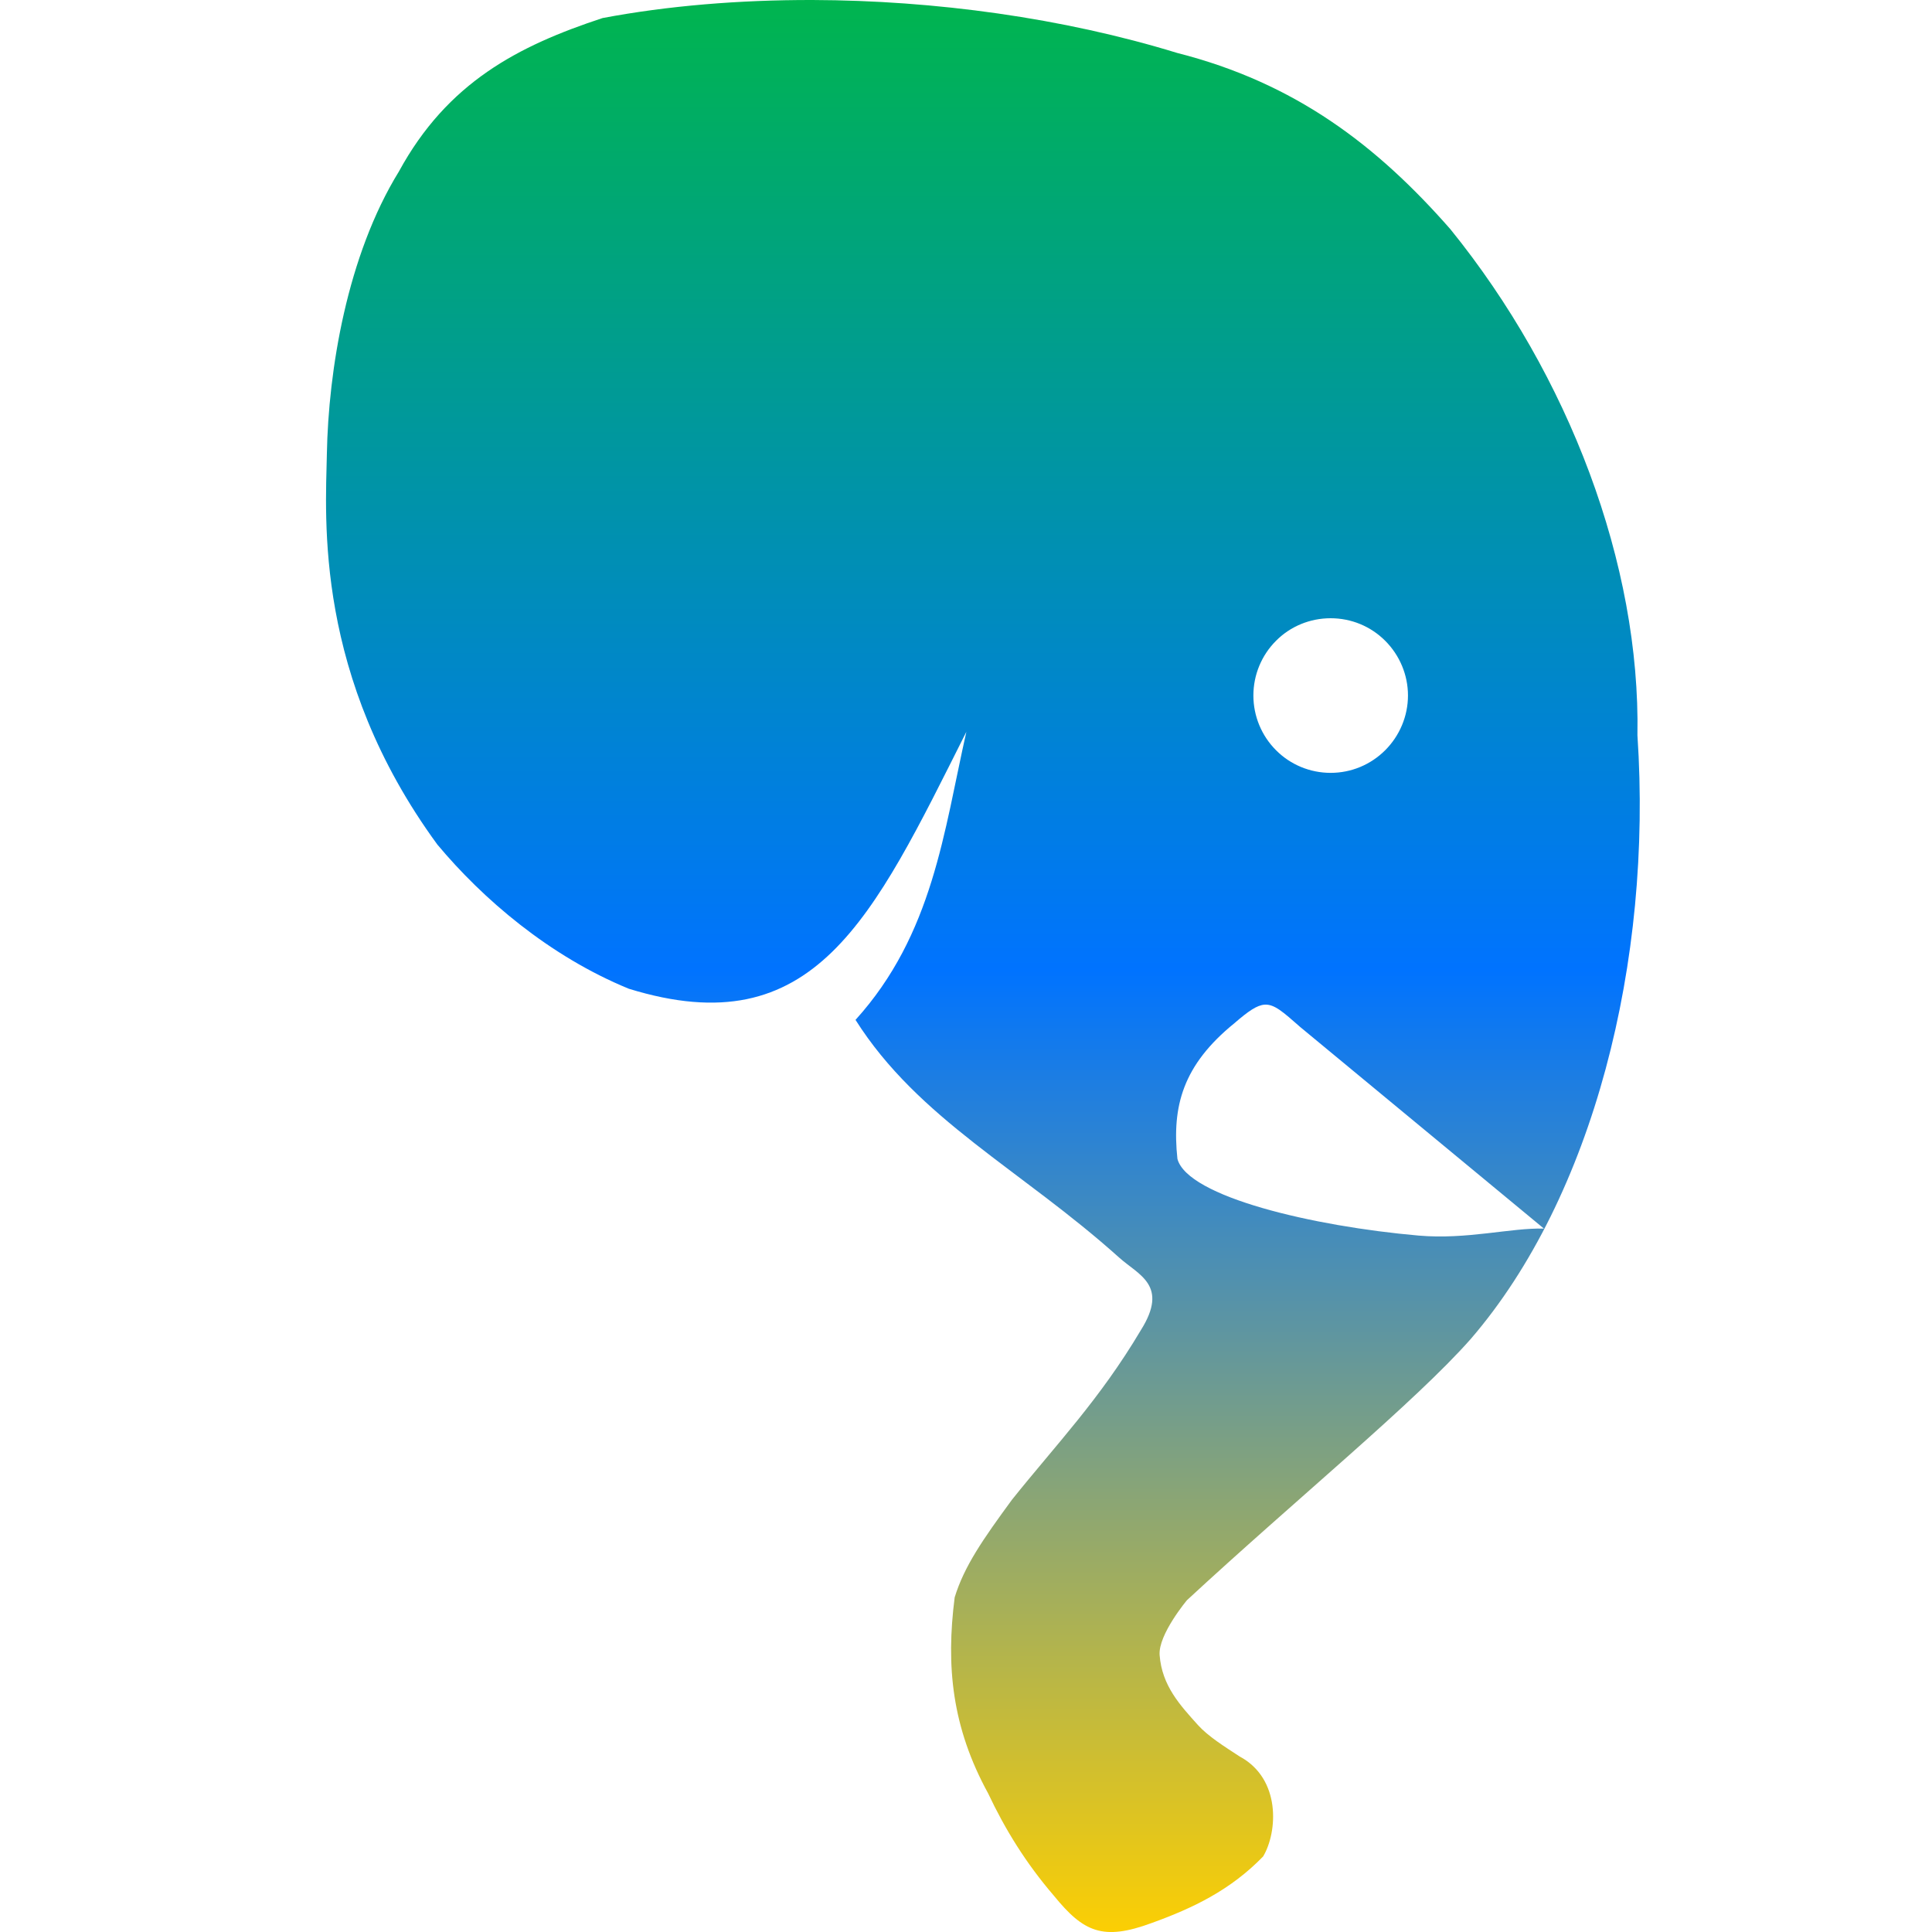 <svg xmlns="http://www.w3.org/2000/svg" xmlns:xlink="http://www.w3.org/1999/xlink" width="64" height="64" viewBox="0 0 64 64" version="1.1"><defs><linearGradient id="linear0" x1="0%" x2="0%" y1="0%" y2="100%"><stop offset="0%" style="stop-color:#00b54e; stop-opacity:1"/><stop offset="50%" style="stop-color:#0073ff; stop-opacity:1"/><stop offset="100%" style="stop-color:#ffd000; stop-opacity:1"/></linearGradient></defs><g id="surface1"><path style=" stroke:none;fill-rule:nonzero;fill:url(#linear0);" d="M 26.914 0 C 24.484 -0.004 22.117 0.191 19.961 0.598 C 17.16 1.52 14.824 2.73 13.215 5.68 C 11.492 8.477 10.879 12.277 10.828 15.035 C 10.785 17.188 10.406 22.398 14.488 27.977 C 15.984 29.77 18.191 31.672 20.832 32.754 C 26.984 34.652 28.895 30.449 32.012 24.242 C 31.266 27.547 30.906 30.949 28.34 33.785 C 30.422 37.078 33.84 38.754 37.07 41.656 C 37.715 42.238 38.73 42.57 37.793 44.062 C 36.422 46.371 34.984 47.852 33.52 49.684 C 32.562 50.992 31.941 51.883 31.625 52.914 C 31.332 55.203 31.535 57.219 32.734 59.41 C 33.293 60.594 33.977 61.711 34.914 62.801 C 35.895 64.004 36.535 64.301 38.16 63.699 C 39.523 63.207 40.766 62.609 41.844 61.496 C 42.324 60.688 42.441 58.922 41.062 58.184 C 40.559 57.855 40.023 57.52 39.684 57.145 C 39.09 56.484 38.492 55.844 38.414 54.828 C 38.363 54.148 39.32 53.008 39.32 53.008 C 42.906 49.688 46.883 46.441 48.723 44.352 C 52.773 39.652 54.746 31.863 54.242 24.355 C 54.344 18.699 51.977 12.445 48.047 7.594 C 45.609 4.812 42.902 2.746 38.996 1.754 C 35.215 0.594 30.973 0.012 26.914 0 Z M 44.078 20.48 C 44.762 20.48 45.406 20.746 45.887 21.227 C 46.367 21.707 46.641 22.359 46.641 23.039 C 46.641 23.719 46.367 24.371 45.887 24.852 C 45.406 25.332 44.762 25.602 44.078 25.602 C 43.398 25.602 42.746 25.332 42.27 24.852 C 41.789 24.371 41.52 23.719 41.52 23.039 C 41.52 22.359 41.789 21.707 42.27 21.227 C 42.746 20.746 43.398 20.48 44.078 20.48 Z M 41.887 33.281 C 42.215 33.258 42.5 33.52 43.07 34.02 L 51.145 40.699 C 50.043 40.668 48.598 41.07 46.992 40.93 C 43.508 40.625 39.344 39.648 39.004 38.391 C 38.816 36.645 39.184 35.281 40.891 33.895 C 41.352 33.496 41.633 33.301 41.887 33.281 Z M 41.887 33.281 "/></g></svg>
